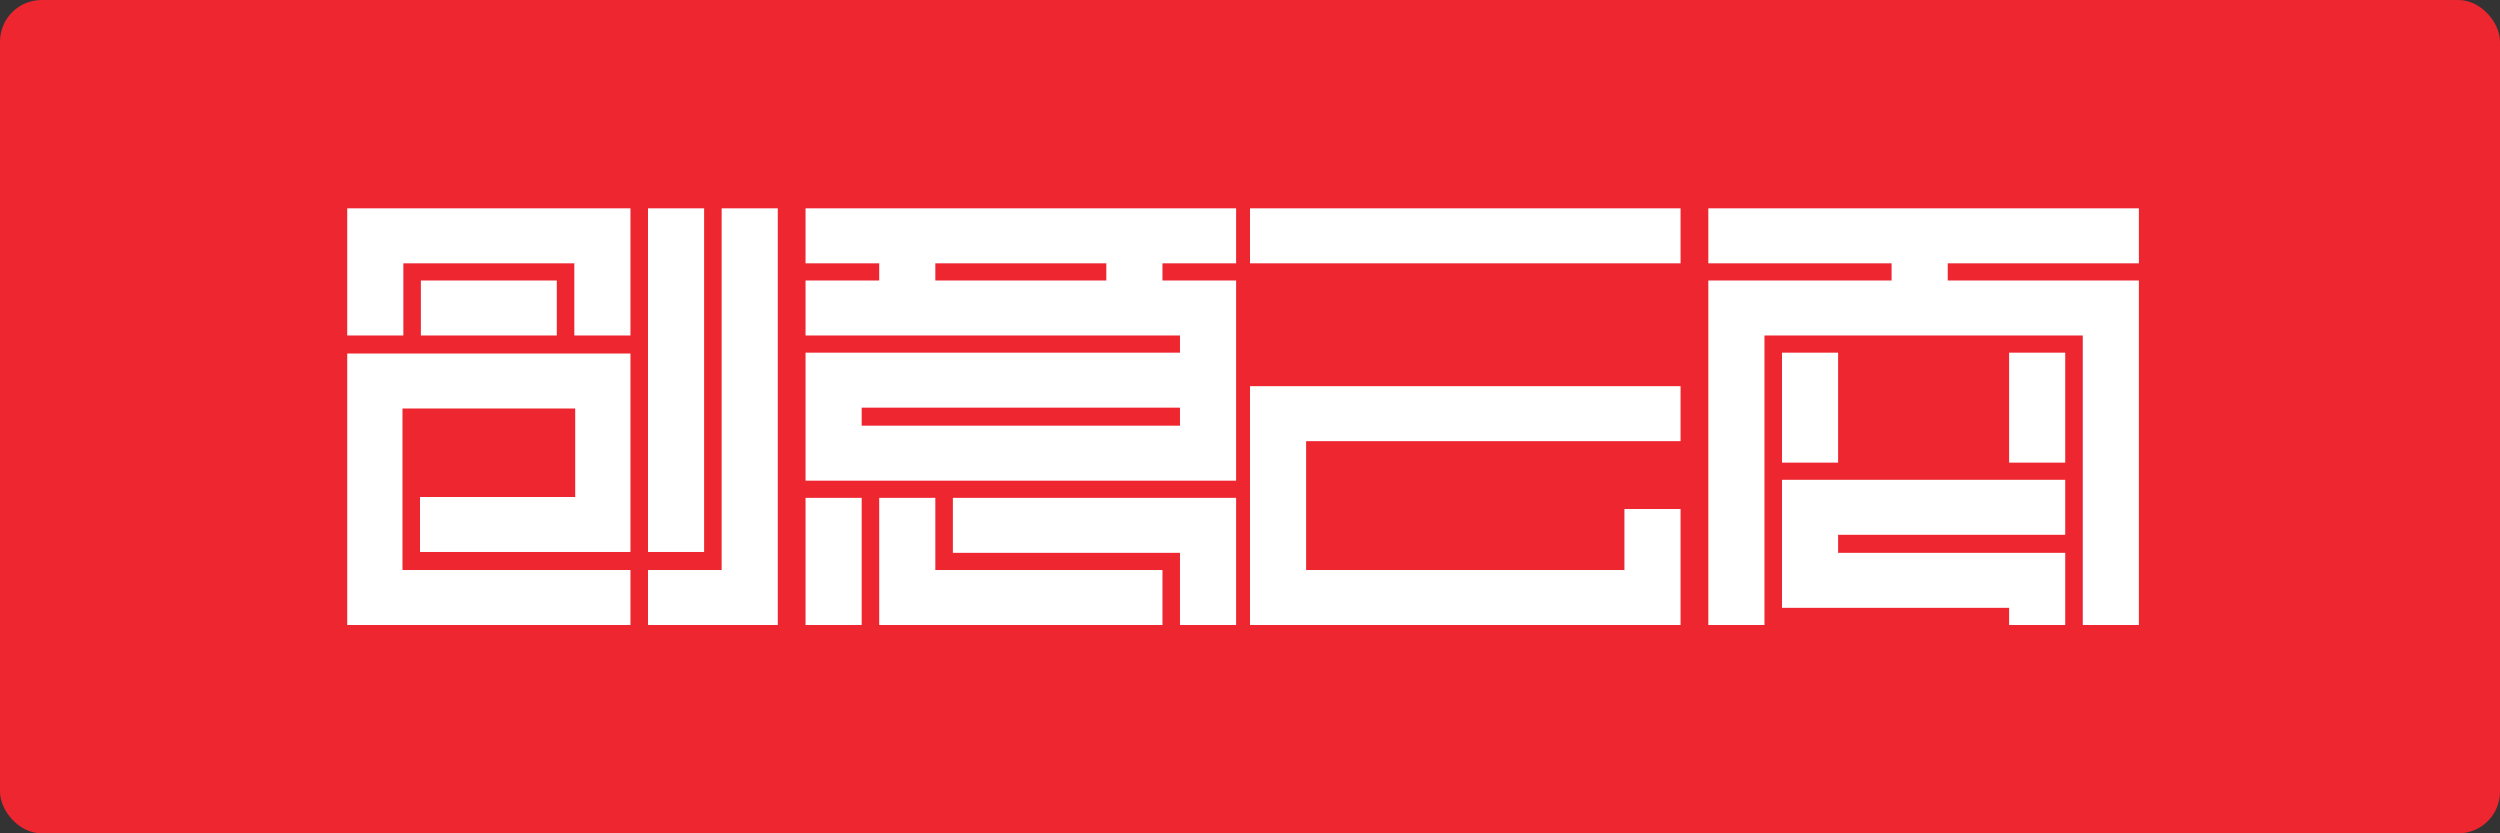 <?xml version="1.0" encoding="UTF-8"?>
<svg width="180px" height="60px" viewBox="0 0 180 60" version="1.1" xmlns="http://www.w3.org/2000/svg" xmlns:xlink="http://www.w3.org/1999/xlink">
    <rect x="0" y="0" width="180" height="60" fill="#333333" stroke="none"/>
    <!-- Generator: Sketch 50 (54983) - http://www.bohemiancoding.com/sketch -->
    <title>yandouad</title>
    <desc>Created with Sketch.</desc>
    <defs></defs>
    <g id="Page-1" stroke="none" stroke-width="1" fill="none" fill-rule="evenodd">
        <g id="yandouad">
            <rect id="Rectangle-14" fill="#ED2630" fill-rule="nonzero" x="0" y="0" width="180" height="60" rx="3"></rect>
            <g id="Group-3" transform="translate(25, 15)" fill="#FFFFFF">
                <path d="M98,30 L102.041,30 L102.041,9.155 L124.959,9.155 L124.959,30 L129,30 L129,5.196 L115.236,5.196 L115.236,3.959 L129,3.959 L129,0 L98,0 L98,3.959 L111.196,3.959 L111.196,5.196 L98,5.196 L98,30 Z M103.303,19.546 L103.303,28.763 L119.656,28.763 L119.656,30 L123.697,30 L123.697,24.804 L107.344,24.804 L107.344,23.505 L123.697,23.505 L123.697,19.546 L103.303,19.546 Z M103.303,18.309 L107.344,18.309 L107.344,10.392 L103.303,10.392 L103.303,18.309 Z M119.656,18.309 L123.697,18.309 L123.697,10.392 L119.656,10.392 L119.656,18.309 Z" id="Shape"></path>
                <path d="M65,12.804 L65,30 L96,30 L96,29.938 L96,21.649 L91.959,21.649 L91.959,26.041 L69.041,26.041 L69.041,16.763 L96,16.763 L96,12.804 L65,12.804 Z M65,3.959 L96,3.959 L96,0 L65,0 L65,3.959 Z" id="Shape"></path>
                <path d="M0,0 L0,9.155 L4.041,9.155 L4.041,3.959 L16.352,3.959 L16.352,9.155 L20.393,9.155 L20.393,0 L0,0 Z M21.656,30 L31,30 L31,0 L26.959,0 L26.959,26.041 L21.656,26.041 L21.656,30 Z M5.303,9.155 L15.09,9.155 L15.09,5.196 L5.303,5.196 L5.303,9.155 Z M21.656,0 L21.656,24.742 L25.697,24.742 L25.697,0 L21.656,0 Z M20.393,30 L20.393,26.041 L3.978,26.041 L3.978,14.412 L16.415,14.412 L16.415,20.784 L5.24,20.784 L5.24,24.742 L16.415,24.742 L20.393,24.742 L20.393,10.454 L0,10.454 L0,30 L20.393,30 Z" id="Shape"></path>
                <path d="M64,5.196 L58.697,5.196 L58.697,3.959 L64,3.959 L64,0 L33,0 L33,3.959 L38.303,3.959 L38.303,5.196 L33,5.196 L33,9.155 L59.959,9.155 L59.959,10.392 L37.041,10.392 L33,10.392 L33,19.608 L64,19.608 L64,5.196 Z M54.656,5.196 L42.344,5.196 L42.344,3.959 L54.656,3.959 L54.656,5.196 Z M59.959,15.649 L37.041,15.649 L37.041,14.351 L59.959,14.351 L59.959,15.649 Z M43.607,20.845 L43.607,24.804 L59.959,24.804 L59.959,30 L64,30 L64,20.845 L43.607,20.845 Z M58.697,30 L58.697,26.041 L42.344,26.041 L42.344,20.845 L38.303,20.845 L38.303,30 L58.697,30 Z M33,20.845 L33,30 L37.041,30 L37.041,20.845 L33,20.845 Z" id="Shape"></path>
            </g>
        </g>
    </g>
</svg>